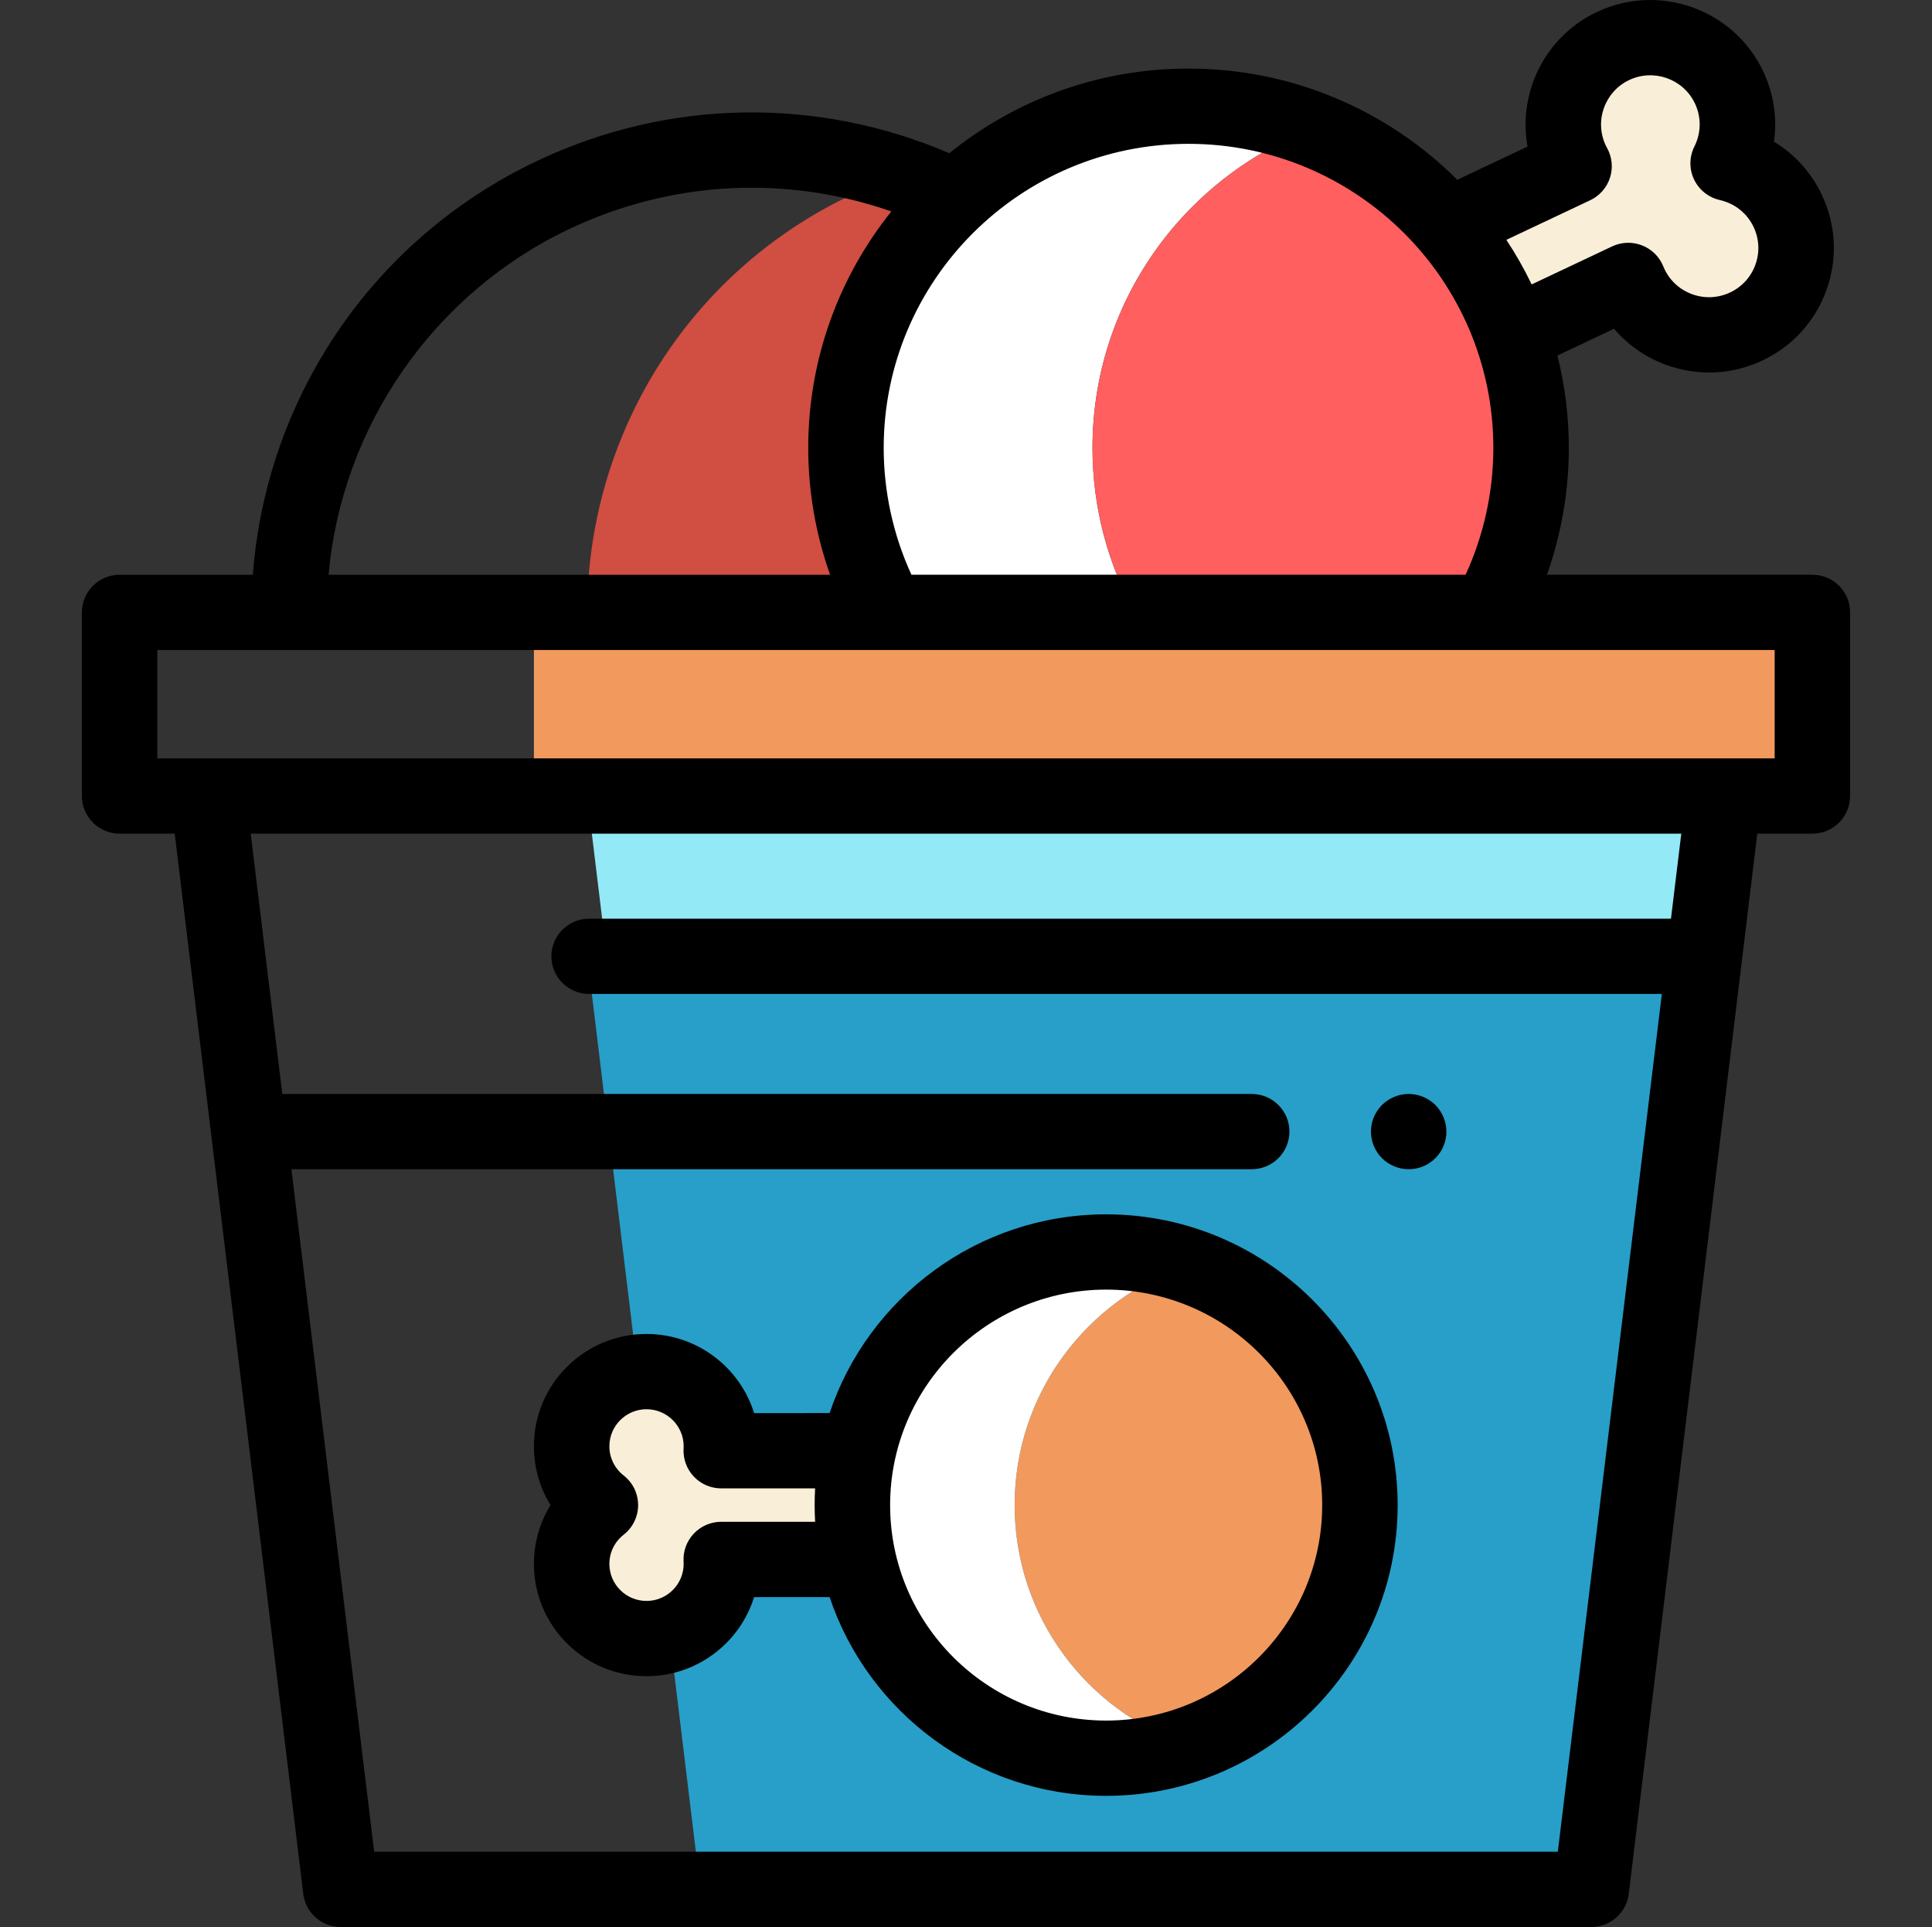 <svg width="357" height="356" viewBox="0 0 357 356" fill="none" xmlns="http://www.w3.org/2000/svg">
<rect x="0" y="0" width="357" height="356" fill="#333333" stroke="none"/>
<g clip-path="url(#clip0_19_600)">
<path d="M108.519 147.055L112.112 176.674H314.946L318.539 147.055H108.519Z" fill="#93EAF6"/>
<path d="M279.399 61.951L300.88 51.805C300.999 52.099 301.125 52.392 301.263 52.682C305.066 60.688 314.656 64.104 322.683 60.312C330.711 56.52 334.137 46.956 330.334 38.951C328.132 34.316 323.989 31.224 319.333 30.174C321.468 25.917 321.694 20.761 319.493 16.126C315.69 8.12 306.1 4.704 298.072 8.495C290.044 12.287 286.619 21.851 290.422 29.856C290.56 30.147 290.707 30.429 290.86 30.707L267.675 41.658" fill="#F9EED7"/>
<path d="M166.431 32.313C163.395 33.349 160.386 34.562 157.417 35.964C126.545 50.546 108.488 81.19 108.519 113.134H164.131L176.56 36.477C173.275 34.873 169.889 33.487 166.431 32.313Z" fill="#D04E42"/>
<path d="M175.323 176.674H108.858H108.519L129.428 349.048H294.038L314.946 176.674H175.323Z" fill="#279FC9"/>
<path d="M260.297 216.004C259.844 216.004 259.383 215.962 258.937 215.872C258.491 215.782 258.052 215.65 257.634 215.476C257.209 215.302 256.804 215.087 256.428 214.836C256.044 214.579 255.689 214.287 255.368 213.967C255.047 213.647 254.754 213.293 254.503 212.91C254.252 212.535 254.036 212.132 253.862 211.714C253.688 211.29 253.555 210.852 253.464 210.414C253.374 209.962 253.325 209.503 253.325 209.051C253.325 208.599 253.374 208.14 253.464 207.695C253.555 207.25 253.688 206.812 253.862 206.395C254.036 205.971 254.252 205.568 254.503 205.192C254.754 204.81 255.047 204.455 255.368 204.135C255.689 203.816 256.044 203.524 256.428 203.273C256.804 203.024 257.209 202.807 257.634 202.634C258.052 202.46 258.492 202.328 258.937 202.237C259.837 202.056 260.764 202.056 261.664 202.237C262.103 202.328 262.543 202.46 262.967 202.634C263.386 202.807 263.79 203.023 264.167 203.273C264.551 203.524 264.907 203.816 265.227 204.135C266.524 205.429 267.27 207.222 267.27 209.051C267.27 209.503 267.228 209.962 267.138 210.414C267.048 210.852 266.915 211.29 266.741 211.714C266.567 212.132 266.351 212.535 266.1 212.91C265.842 213.293 265.549 213.647 265.228 213.967C264.907 214.287 264.552 214.579 264.167 214.836C263.791 215.087 263.387 215.302 262.968 215.476C262.543 215.65 262.104 215.782 261.664 215.872C261.211 215.962 260.751 216.004 260.297 216.004Z" fill="black"/>
<path d="M334.895 113.136H98.658V147.057H334.895V113.136Z" fill="#F2995E"/>
<path d="M242.396 23.833C235.328 21.114 227.649 19.619 219.618 19.619C184.659 19.619 156.319 47.88 156.319 82.74C156.319 93.759 159.154 104.117 164.131 113.134H209.686C204.709 104.118 201.874 93.76 201.874 82.74C201.874 55.887 218.692 32.953 242.396 23.833Z" fill="white"/>
<path d="M242.396 23.833C218.692 32.954 201.875 55.887 201.875 82.74C201.875 93.759 204.71 104.117 209.687 113.134H275.105C280.083 104.118 282.917 93.76 282.917 82.74C282.917 55.887 266.099 32.953 242.396 23.833Z" fill="#FF5F5F"/>
<path d="M334.897 106.181H285.848C288.508 98.689 289.89 90.743 289.89 82.739C289.89 76.859 289.16 71.145 287.785 65.683L298.247 60.742C300.833 63.776 304.182 66.094 308.043 67.469C313.845 69.536 320.104 69.224 325.668 66.595C331.233 63.967 335.44 59.334 337.511 53.55C339.582 47.766 339.271 41.524 336.635 35.975C334.673 31.844 331.597 28.472 327.799 26.174C328.423 21.788 327.755 17.28 325.793 13.149C320.35 1.692 306.576 -3.214 295.084 2.212C285.474 6.751 280.459 17.105 282.262 27.075L269.278 33.208C256.554 20.523 238.989 12.666 219.617 12.666C202.883 12.666 187.497 18.529 175.415 28.304C150.985 17.82 123.517 18.265 99.346 29.682C83.208 37.305 69.727 49.303 60.365 64.378C52.484 77.07 47.823 91.399 46.718 106.183H22.103C18.252 106.183 15.131 109.296 15.131 113.136V147.057C15.131 150.896 18.252 154.01 22.103 154.01H32.281L56.04 349.883C56.464 353.375 59.435 356.001 62.962 356.001H294.038C297.565 356.001 300.536 353.375 300.96 349.883L324.719 154.01H334.897C338.747 154.01 341.869 150.896 341.869 147.057V113.134C341.87 109.295 338.748 106.181 334.897 106.181ZM293.845 36.992C295.581 36.172 296.903 34.672 297.493 32.848C298.085 31.023 297.895 29.037 296.968 27.357C296.883 27.203 296.8 27.046 296.721 26.881C294.571 22.354 296.515 16.925 301.055 14.781C305.597 12.637 311.039 14.575 313.19 19.102C314.395 21.64 314.362 24.542 313.096 27.064C312.137 28.974 312.113 31.22 313.03 33.15C313.947 35.081 315.704 36.485 317.794 36.957C320.553 37.579 322.826 39.391 324.031 41.929C325.073 44.122 325.196 46.588 324.377 48.873C323.559 51.159 321.896 52.99 319.697 54.029C317.499 55.067 315.026 55.192 312.733 54.373C310.441 53.557 308.605 51.9 307.561 49.703C307.482 49.537 307.411 49.369 307.343 49.2C306.624 47.425 305.202 46.024 303.414 45.328C301.625 44.632 299.628 44.702 297.894 45.521L283.024 52.545C281.65 49.687 280.087 46.936 278.352 44.308L293.845 36.992ZM275.944 82.74C275.944 90.843 274.18 98.869 270.815 106.181H168.42C165.055 98.87 163.292 90.845 163.292 82.74C163.292 51.769 188.56 26.572 219.618 26.572C250.675 26.572 275.944 51.769 275.944 82.74ZM105.317 42.249C124.14 33.359 145.321 32.305 164.707 39.06C155.098 51.047 149.347 66.237 149.347 82.741C149.347 90.744 150.728 98.689 153.389 106.182H60.713C63.162 78.758 80.117 54.151 105.317 42.249ZM308.766 169.72H108.859C105.008 169.72 101.886 172.833 101.886 176.673C101.886 180.514 105.008 183.626 108.859 183.626H307.079L287.858 342.094H69.142L53.849 216.006H231.29C235.141 216.006 238.263 212.892 238.263 209.053C238.263 205.213 235.141 202.1 231.29 202.1H52.162L46.328 154.01H310.673L308.766 169.72ZM327.925 140.103H29.076V120.089H327.925V140.103Z" fill="black"/>
<path d="M158.601 268.015H133.275C133.291 267.743 133.301 267.469 133.301 267.193C133.301 259.573 127.107 253.396 119.466 253.396C111.825 253.396 105.631 259.573 105.631 267.193C105.631 271.604 107.71 275.529 110.942 278.055C107.71 280.581 105.631 284.506 105.631 288.918C105.631 296.537 111.825 302.714 119.466 302.714C127.107 302.714 133.301 296.538 133.301 288.918C133.301 288.642 133.291 288.367 133.275 288.095H158.601" fill="#F9EED7"/>
<path d="M187.488 278.055C187.488 257.46 200.846 239.986 219.39 233.749C214.681 232.166 209.643 231.294 204.399 231.294C178.5 231.294 157.506 252.229 157.506 278.055C157.506 303.881 178.5 324.817 204.399 324.817C209.643 324.817 214.681 323.945 219.39 322.361C200.847 316.123 187.488 298.65 187.488 278.055Z" fill="white"/>
<path d="M251.29 278.055C251.29 257.46 237.933 239.986 219.389 233.749C200.847 239.987 187.488 257.46 187.488 278.055C187.488 298.65 200.845 316.122 219.389 322.36C237.933 316.123 251.29 298.65 251.29 278.055Z" fill="#F2995E"/>
<path d="M204.398 224.341C180.649 224.341 160.441 239.746 153.295 261.062L139.348 261.063C136.719 252.605 128.801 246.444 119.467 246.444C113.909 246.444 108.683 248.601 104.753 252.521C100.822 256.44 98.658 261.651 98.659 267.193C98.659 271.1 99.737 274.836 101.727 278.056C99.737 281.275 98.659 285.011 98.659 288.918C98.659 294.461 100.823 299.671 104.753 303.591C108.683 307.51 113.908 309.668 119.467 309.668C128.801 309.668 136.719 303.507 139.348 295.049H153.295C160.441 316.364 180.65 331.77 204.398 331.77C234.1 331.77 258.263 307.674 258.263 278.056C258.263 248.437 234.1 224.341 204.398 224.341ZM133.275 281.141C131.354 281.141 129.519 281.931 128.202 283.324C126.884 284.717 126.202 286.59 126.314 288.501C126.322 288.639 126.328 288.778 126.328 288.918C126.328 292.691 123.25 295.761 119.466 295.761C117.633 295.761 115.909 295.05 114.613 293.756C113.317 292.464 112.603 290.746 112.603 288.918C112.603 286.803 113.565 284.839 115.243 283.528C116.929 282.211 117.915 280.193 117.915 278.056C117.915 275.919 116.929 273.902 115.243 272.583C113.566 271.272 112.603 269.307 112.603 267.193C112.603 265.365 113.317 263.646 114.613 262.354C115.909 261.061 117.633 260.349 119.466 260.349C123.25 260.349 126.328 263.419 126.328 267.193C126.328 267.332 126.322 267.471 126.314 267.61C126.202 269.521 126.885 271.394 128.202 272.786C129.52 274.179 131.354 274.969 133.275 274.969L150.62 274.968C150.561 275.99 150.532 277.019 150.532 278.055C150.532 279.091 150.561 280.12 150.62 281.141H133.275ZM204.398 317.863C182.387 317.863 164.478 300.005 164.478 278.055C164.478 256.106 182.386 238.247 204.398 238.247C226.41 238.247 244.318 256.105 244.318 278.055C244.318 300.004 226.41 317.863 204.398 317.863Z" fill="black"/>
</g>
<defs>
<clipPath id="clip0_19_600">
<rect width="357" height="356" fill="white"/>
</clipPath>
</defs>
</svg>
